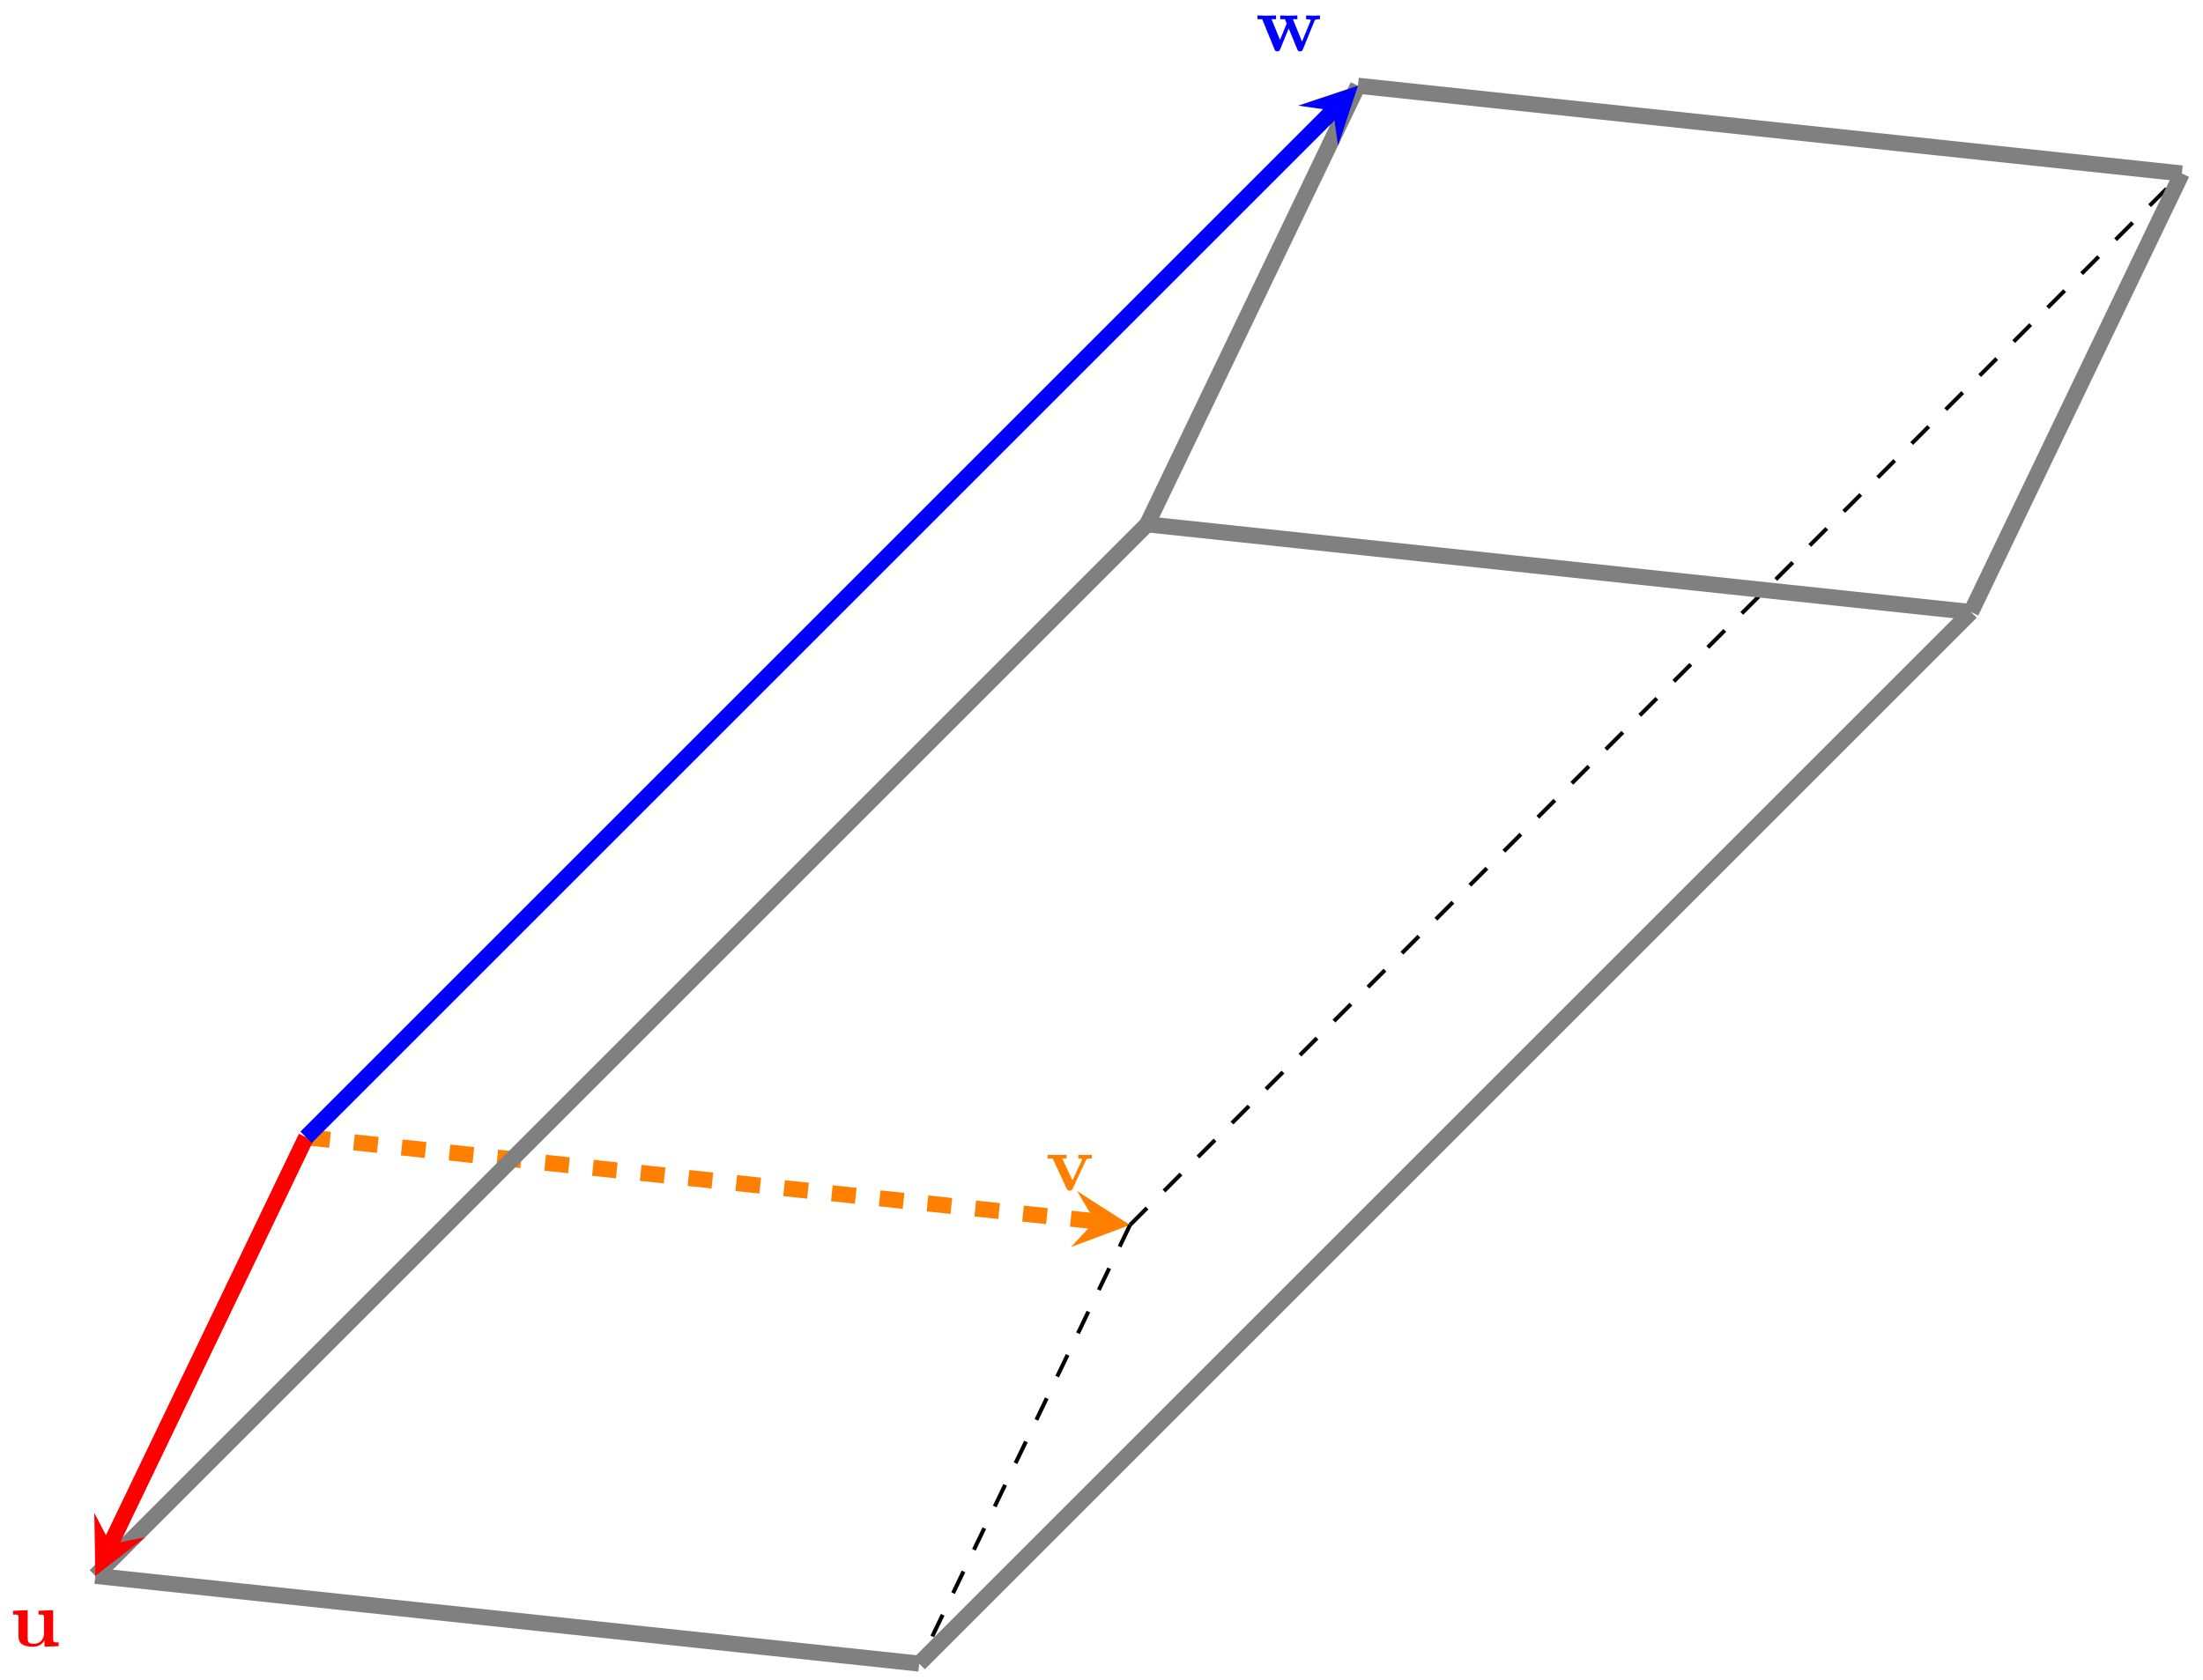 <svg xmlns="http://www.w3.org/2000/svg" xmlns:xlink="http://www.w3.org/1999/xlink" xmlns:inkscape="http://www.inkscape.org/namespaces/inkscape" version="1.1" width="274" height="209" viewBox="0 0 274 209">
<defs>
<path id="font_1_2" d="M.506 .376C.512 .39 .516 .397 .58 .397V.444C.555 .442 .526 .441 .501 .441 .476 .441 .431 .443 .41 .444V.397C.429 .397 .458 .394 .458 .386 .458 .385 .457 .383 .453 .374L.337 .124 .21 .397H.264V.444C.231 .442 .141 .441 .14 .441 .112 .441 .067 .443 .026 .444V.397H.09L.265 .021C.277-.004 .29-.004 .303-.004 .32-.004 .33-.001 .34 .02L.506 .376Z"/>
<path id="font_1_1" d="M.438 .072V-.006L.615 0V.047C.553 .047 .546 .047 .546 .086V.45L.363 .442V.395C.425 .395 .432 .395 .432 .356V.165C.432 .083 .381 .03 .308 .03 .231 .03 .228 .055 .228 .109V.45L.045 .442V.395C.107 .395 .114 .395 .114 .356V.123C.114 .016 .195-.006 .294-.006 .32-.006 .392-.006 .438 .072Z"/>
<path id="font_1_3" d="M.737 .376C.742 .389 .746 .397 .805 .397V.444C.782 .442 .752 .441 .728 .441 .701 .441 .654 .443 .632 .444V.397C.641 .397 .69 .396 .69 .385 .69 .382 .687 .376 .686 .373L.581 .117 .467 .397H.523V.444C.491 .443 .439 .441 .409 .441 .367 .441 .325 .443 .309 .444V.397H.368C.389 .347 .389 .345 .389 .344 .389 .34 .386 .334 .385 .331L.306 .139 .201 .397H.257V.444C.216 .442 .175 .441 .134 .441 .103 .441 .059 .443 .025 .444V.397H.084L.237 .023C.244 .006 .248-.004 .273-.004 .298-.004 .302 .006 .309 .023L.415 .282 .521 .023C.528 .006 .532-.004 .557-.004 .582-.004 .586 .006 .593 .023L.737 .376Z"/>
</defs>
<path transform="matrix(1,0,0,-1,38.074,141.486)" stroke-width="1.993" stroke-linecap="butt" stroke-dasharray="2.989,2.989" stroke-miterlimit="10" stroke-linejoin="miter" fill="none" stroke="#ff8000" d="M0 0 98.115-10.449"/>
<path transform="matrix(.994,.106,.106,-.994,136.194,151.935)" d="M4.384 0-2.63 3.507 0 0-2.63-3.507" fill="#ff8000"/>
<use data-text="v" xlink:href="#font_1_2" transform="matrix(9.963,0,0,-9.963,130.029,148.083)" fill="#ff8000"/>
<path transform="matrix(1,0,0,-1,38.074,141.486)" stroke-width=".498" stroke-linecap="butt" stroke-dasharray="2.989,2.989" stroke-miterlimit="10" stroke-linejoin="miter" fill="none" stroke="#000000" d="M102.474-10.913 76.254-65.48"/>
<path transform="matrix(1,0,0,-1,38.074,141.486)" stroke-width=".498" stroke-linecap="butt" stroke-dasharray="2.989,2.989" stroke-miterlimit="10" stroke-linejoin="miter" fill="none" stroke="#000000" d="M102.474-10.913 233.295 119.907"/>
<path transform="matrix(1,0,0,-1,38.074,141.486)" stroke-width="1.993" stroke-linecap="butt" stroke-miterlimit="10" stroke-linejoin="miter" fill="none" stroke="#7f807f" d="M-26.22-54.567 104.601 76.254"/>
<path transform="matrix(1,0,0,-1,38.074,141.486)" stroke-width="1.993" stroke-linecap="butt" stroke-miterlimit="10" stroke-linejoin="miter" fill="none" stroke="#7f807f" d="M207.075 65.341 104.601 76.254"/>
<path transform="matrix(1,0,0,-1,38.074,141.486)" stroke-width="1.993" stroke-linecap="butt" stroke-miterlimit="10" stroke-linejoin="miter" fill="none" stroke="#7f807f" d="M207.075 65.341 76.254-65.48"/>
<path transform="matrix(1,0,0,-1,38.074,141.486)" stroke-width="1.993" stroke-linecap="butt" stroke-miterlimit="10" stroke-linejoin="miter" fill="none" stroke="#7f807f" d="M-26.22-54.567 76.254-65.48"/>
<path transform="matrix(1,0,0,-1,38.074,141.486)" stroke-width="1.993" stroke-linecap="butt" stroke-miterlimit="10" stroke-linejoin="miter" fill="none" stroke="#7f807f" d="M104.601 76.254 130.821 130.821"/>
<path transform="matrix(1,0,0,-1,38.074,141.486)" stroke-width="1.993" stroke-linecap="butt" stroke-miterlimit="10" stroke-linejoin="miter" fill="none" stroke="#7f807f" d="M233.295 119.907 130.821 130.821"/>
<path transform="matrix(1,0,0,-1,38.074,141.486)" stroke-width="1.993" stroke-linecap="butt" stroke-miterlimit="10" stroke-linejoin="miter" fill="none" stroke="#7f807f" d="M207.075 65.341 233.295 119.907"/>
<path transform="matrix(1,0,0,-1,38.074,141.486)" stroke-width="1.993" stroke-linecap="butt" stroke-miterlimit="10" stroke-linejoin="miter" fill="none" stroke="#ff0000" d="M0 0-24.322-50.616"/>
<path transform="matrix(-.433,.901,.901,.433,13.751,192.102)" d="M4.384 0-2.63 3.507 0 0-2.63-3.507" fill="#ff0000"/>
<use data-text="u" xlink:href="#font_1_1" transform="matrix(9.963,0,0,-9.963,1.17,204.799)" fill="#ff0000"/>
<path transform="matrix(1,0,0,-1,38.074,141.486)" stroke-width="1.993" stroke-linecap="butt" stroke-miterlimit="10" stroke-linejoin="miter" fill="none" stroke="#0000ff" d="M0 0 127.721 127.721"/>
<path transform="matrix(.707,-.707,-.707,-.707,165.801,13.762)" d="M4.384 0-2.63 3.507 0 0-2.63-3.507" fill="#0000ff"/>
<use data-text="w" xlink:href="#font_1_3" transform="matrix(9.963,0,0,-9.963,156.15,6.345)" fill="#0000ff"/>
</svg>
